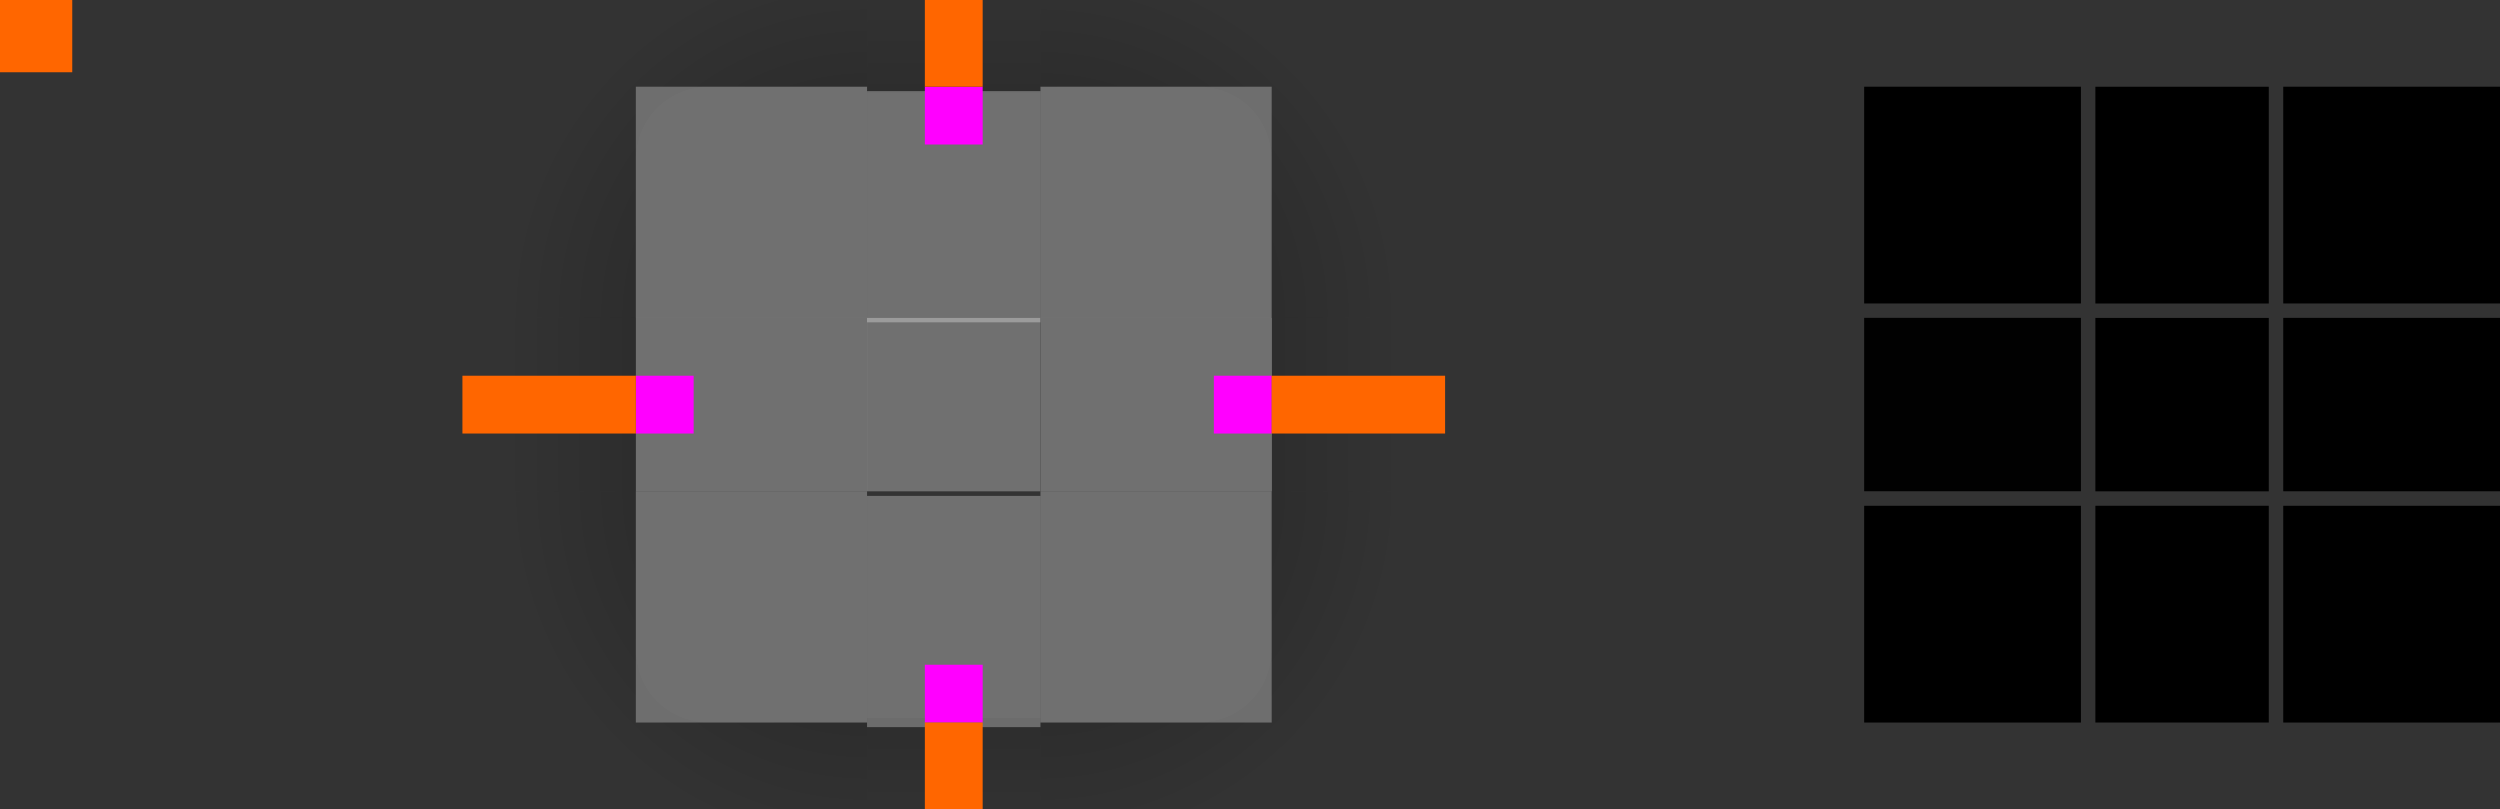 <?xml version="1.0" encoding="UTF-8" standalone="no"?>
<svg
   xmlns:dc="http://purl.org/dc/elements/1.1/"
   xmlns:cc="http://creativecommons.org/ns#"
   xmlns:rdf="http://www.w3.org/1999/02/22-rdf-syntax-ns#"
   xmlns:svg="http://www.w3.org/2000/svg"
   xmlns="http://www.w3.org/2000/svg"
   xmlns:xlink="http://www.w3.org/1999/xlink"
   xmlns:sodipodi="http://sodipodi.sourceforge.net/DTD/sodipodi-0.dtd"
   xmlns:inkscape="http://www.inkscape.org/namespaces/inkscape"
   width="173"
   height="56"
   version="1.1"
   viewBox="0 0 173 56"
   id="svg200"
   sodipodi:docname="panel-background.svg"
   inkscape:version="1.0.2 (e86c870879, 2021-01-15)">
  <rect x="0" y="0" width="173" height="56" fill="#333333" stroke="none"/>
  <sodipodi:namedview
     pagecolor="#c8c8c8"
     bordercolor="#666666"
     borderopacity="1"
     objecttolerance="10"
     gridtolerance="10"
     guidetolerance="10"
     inkscape:pageopacity="0"
     inkscape:pageshadow="2"
     inkscape:window-width="1920"
     inkscape:window-height="985"
     id="namedview202"
     showgrid="true"
     inkscape:zoom="13.826589"
     inkscape:cx="59.637638"
     inkscape:cy="30.949534"
     inkscape:window-x="0"
     inkscape:window-y="0"
     inkscape:window-maximized="1"
     inkscape:current-layer="svg200"
     showguides="true"
     inkscape:guide-bbox="true"
     inkscape:snap-bbox="true"
     inkscape:bbox-nodes="true"
     inkscape:snap-bbox-edge-midpoints="true"
     inkscape:snap-nodes="true"
     inkscape:document-rotation="0">
    <inkscape:grid
       type="xygrid"
       id="grid914" />
  </sodipodi:namedview>
  <defs
     id="defs24">
    <style
       id="current-color-scheme"
       type="text/css">.ColorScheme-Text {
        color:#31363b;
        stop-color:#31363b;
      }
      .ColorScheme-Background {
        color:#eff0f1;
        stop-color:#eff0f1;
      }
      .ColorScheme-Highlight {
        color:#3daee9;
        stop-color:#3daee9;
      }
      .ColorScheme-ViewText {
        color:#31363b;
        stop-color:#31363b;
      }
      .ColorScheme-ViewBackground {
        color:#fcfcfc;
        stop-color:#fcfcfc;
      }
      .ColorScheme-ViewHover {
        color:#93cee9;
        stop-color:#93cee9;
      }
      .ColorScheme-ViewFocus{
        color:#3daee9;
        stop-color:#3daee9;
      }
      .ColorScheme-ButtonText {
        color:#31363b;
        stop-color:#31363b;
      }
      .ColorScheme-ButtonBackground {
        color:#eff0f1;
        stop-color:#eff0f1;
      }
      .ColorScheme-ButtonHover {
        color:#93cee9;
        stop-color:#93cee9;
      }
      .ColorScheme-ButtonFocus{
        color:#3daee9;
        stop-color:#3daee9;
      }</style>
    <radialGradient
       id="b"
       cx="54.25"
       cy="945.11"
       r="6"
       gradientTransform="matrix(2.1666e-7,1,-1,2.1665e-7,1058.1,-6.25)"
       gradientUnits="userSpaceOnUse"
       xlink:href="#a" />
    <radialGradient
       id="c"
       cx="7.643"
       cy="950.36"
       r="6"
       gradientTransform="rotate(-180,40.321,499.18)"
       gradientUnits="userSpaceOnUse"
       xlink:href="#a" />
    <radialGradient
       id="d"
       cx="53.893"
       cy="911.76"
       r="6"
       gradientTransform="translate(59.107,-903.77)"
       gradientUnits="userSpaceOnUse"
       xlink:href="#a" />
    <radialGradient
       id="e"
       cx="22.2"
       cy="913.97"
       r="6"
       gradientTransform="rotate(-90,-405.39,435.59)"
       gradientUnits="userSpaceOnUse"
       xlink:href="#a" />
    <linearGradient
       id="f"
       x1="55"
       x2="61"
       y1="932.36"
       y2="932.36"
       gradientUnits="userSpaceOnUse"
       xlink:href="#a" />
    <linearGradient
       id="a">
      <stop
         stop-opacity=".667"
         offset="0"
         id="stop8" />
      <stop
         stop-opacity="0"
         offset="1"
         id="stop10" />
    </linearGradient>
    <linearGradient
       id="g"
       x1="-15"
       x2="-9"
       y1="932.36"
       y2="932.36"
       gradientUnits="userSpaceOnUse"
       xlink:href="#a" />
    <linearGradient
       id="i"
       x1="51"
       x2="51"
       y1="48"
       y2="54"
       gradientTransform="translate(58)"
       gradientUnits="userSpaceOnUse"
       xlink:href="#a" />
    <linearGradient
       id="h"
       x1="55"
       x2="61"
       y1="44"
       y2="44"
       gradientUnits="userSpaceOnUse"
       xlink:href="#a" />
    <linearGradient
       id="k"
       x1="19"
       x2="19"
       y1="48"
       y2="54"
       gradientTransform="translate(58)"
       gradientUnits="userSpaceOnUse"
       xlink:href="#a" />
    <linearGradient
       id="j"
       x1="15"
       x2="9"
       y1="44"
       y2="44"
       gradientUnits="userSpaceOnUse"
       xlink:href="#a" />
    <linearGradient
       id="l"
       x1="952.36"
       x2="958.36"
       y1="-35"
       y2="-35"
       gradientUnits="userSpaceOnUse"
       xlink:href="#a" />
    <linearGradient
       id="n"
       x1="55"
       x2="61"
       y1="12"
       y2="12"
       gradientUnits="userSpaceOnUse"
       xlink:href="#a" />
    <linearGradient
       id="m"
       x1="51"
       x2="51"
       y1="8"
       y2="2"
       gradientTransform="translate(58)"
       gradientUnits="userSpaceOnUse"
       xlink:href="#a" />
    <linearGradient
       id="p"
       x1="15"
       x2="9"
       y1="12"
       y2="12"
       gradientUnits="userSpaceOnUse"
       xlink:href="#a" />
    <linearGradient
       id="o"
       x1="19"
       x2="19"
       y1="8"
       y2="2"
       gradientTransform="translate(58)"
       gradientUnits="userSpaceOnUse"
       xlink:href="#a" />
    <linearGradient
       id="q"
       x1="-912.36"
       x2="-906.36"
       y1="-35"
       y2="-35"
       gradientUnits="userSpaceOnUse"
       xlink:href="#a" />
    <radialGradient
       inkscape:collect="always"
       xlink:href="#linearGradient4270"
       id="radialGradient1033"
       cx="77"
       cy="12"
       fx="77"
       fy="12"
       r="6"
       gradientUnits="userSpaceOnUse"
       gradientTransform="matrix(-3.5113632e-7,-1.833,1.833,-3.5113629e-7,55,153.167)" />
    <linearGradient
       id="linearGradient4270"
       inkscape:collect="always">
      <stop
         id="stop4272"
         offset="0"
         style="stop-color:#000000;stop-opacity:0.667" />
      <stop
         id="stop4274"
         offset="1"
         style="stop-color:#000000;stop-opacity:0;" />
    </linearGradient>
    <radialGradient
       inkscape:collect="always"
       xlink:href="#linearGradient4270"
       id="radialGradient984"
       cx="77"
       cy="12"
       fx="77"
       fy="12"
       r="6"
       gradientUnits="userSpaceOnUse"
       gradientTransform="matrix(-3.5113632e-7,-1.833,1.833,-3.5113629e-7,55,153.167)" />
    <radialGradient
       inkscape:collect="always"
       xlink:href="#linearGradient4270"
       id="radialGradient992"
       cx="77"
       cy="12"
       fx="77"
       fy="12"
       r="6"
       gradientUnits="userSpaceOnUse"
       gradientTransform="matrix(-3.5113632e-7,-1.833,1.833,-3.5113629e-7,55,153.167)" />
    <radialGradient
       inkscape:collect="always"
       xlink:href="#linearGradient4270"
       id="radialGradient1000"
       cx="77"
       cy="12"
       fx="77"
       fy="12"
       r="6"
       gradientUnits="userSpaceOnUse"
       gradientTransform="matrix(-3.5113632e-7,-1.833,1.833,-3.5113629e-7,55,153.167)" />
    <radialGradient
       inkscape:collect="always"
       xlink:href="#linearGradient4270"
       id="radialGradient1029"
       cx="77"
       cy="12"
       fx="77"
       fy="12"
       r="6"
       gradientUnits="userSpaceOnUse"
       gradientTransform="matrix(-3.5113632e-7,-1.833,1.833,-3.5113629e-7,55,153.167)" />
    <linearGradient
       inkscape:collect="always"
       xlink:href="#linearGradient4270"
       id="linearGradient4950"
       gradientUnits="userSpaceOnUse"
       x1="49"
       y1="932.362"
       x2="61.471"
       y2="932.362"
       gradientTransform="matrix(0.857,0,0,1,9,0)" />
    <linearGradient
       inkscape:collect="always"
       xlink:href="#linearGradient4270"
       id="linearGradient4948"
       gradientUnits="userSpaceOnUse"
       x1="-21"
       y1="932.362"
       x2="-8.505"
       y2="932.362"
       gradientTransform="matrix(0.857,0,0,1,-1,0)" />
    <linearGradient
       inkscape:collect="always"
       xlink:href="#linearGradient4270"
       id="linearGradient4934"
       gradientUnits="userSpaceOnUse"
       x1="946.362"
       y1="-35"
       x2="958.862"
       y2="-35"
       gradientTransform="matrix(0.857,0,0,1,137.198,0)" />
    <linearGradient
       inkscape:collect="always"
       xlink:href="#linearGradient4270"
       id="linearGradient4920"
       gradientUnits="userSpaceOnUse"
       x1="-918.362"
       y1="-35"
       x2="-905.862"
       y2="-35"
       gradientTransform="matrix(1.286,0,0,1,264.402,0)" />
    <radialGradient
       inkscape:collect="always"
       xlink:href="#linearGradient4270"
       id="radialGradient2055"
       cx="60"
       cy="-42"
       fx="60"
       fy="-42"
       r="14"
       gradientUnits="userSpaceOnUse"
       gradientTransform="matrix(0,-1.786,1.786,0,135,129.143)" />
    <radialGradient
       inkscape:collect="always"
       xlink:href="#linearGradient4270"
       id="radialGradient2066"
       gradientUnits="userSpaceOnUse"
       gradientTransform="matrix(0,-1.786,-1.786,0,-3,129.143)"
       cx="60"
       cy="-42"
       fx="60"
       fy="-42"
       r="14" />
    <radialGradient
       inkscape:collect="always"
       xlink:href="#linearGradient4270"
       id="radialGradient2072"
       gradientUnits="userSpaceOnUse"
       gradientTransform="matrix(0,1.786,1.786,0,135,-73.143)"
       cx="60"
       cy="-42"
       fx="60"
       fy="-42"
       r="14" />
    <radialGradient
       inkscape:collect="always"
       xlink:href="#linearGradient4270"
       id="radialGradient2074"
       gradientUnits="userSpaceOnUse"
       gradientTransform="matrix(0,1.786,-1.786,0,-3,-73.143)"
       cx="60"
       cy="-42"
       fx="60"
       fy="-42"
       r="14" />
    <linearGradient
       id="linearGradient997">
      <stop
         style="stop-color:#323232;stop-opacity:0.941"
         offset="0"
         id="stop987" />
      <stop
         id="stop989"
         offset="0.285"
         style="stop-color:#323232;stop-opacity:0.353" />
      <stop
         style="stop-color:#323232;stop-opacity:0.471"
         offset="0.506"
         id="stop991" />
      <stop
         style="stop-color:#323232;stop-opacity:0.353"
         offset="0.555"
         id="stop993" />
      <stop
         style="stop-color:#323232;stop-opacity:0.941"
         offset="1"
         id="stop995" />
    </linearGradient>
  </defs>
  <path
     style="opacity:0.5;fill:url(#radialGradient2055);fill-opacity:1;stroke:none;stroke-width:2.789;stroke-opacity:1"
     d="M 40.75,-6 C 35.903,-6 32,-2.098 32,2.75 V 22 H 44 V 11 c 0,-0.693 0.14,-1.351 0.393,-1.949 0.252,-0.599 0.616,-1.138 1.068,-1.59 0.452,-0.452 0.991,-0.816 1.59,-1.068 C 47.649,6.14 48.307,6 49,6 H 60 V -1.334 -6 Z"
     id="shadow-topleft"
     inkscape:connector-curvature="0" />
  <g
     id="shadow-top"
     transform="matrix(0.375,0,0,1.556,52.875,-1403.457)"
     style="opacity:0.5">
    <rect
       transform="matrix(0,-1,-1,0,0,0)"
       style="opacity:1;fill:none;fill-opacity:1;stroke:none"
       id="rect4820"
       width="6"
       height="32"
       x="-916.362"
       y="-51" />
    <rect
       transform="matrix(0,-1,-1,0,0,0)"
       style="opacity:1;fill:url(#linearGradient4920);fill-opacity:1;stroke:none;stroke-width:1.134"
       id="rect4822"
       width="7.714"
       height="32"
       x="-906.077"
       y="-51" />
    <rect
       y="-51"
       x="-911.362"
       height="32"
       width="1"
       id="rect4824"
       style="opacity:1;fill:none;fill-opacity:1;stroke:none"
       transform="matrix(0,-1,-1,0,0,0)" />
  </g>
  <g
     id="shadow-bottom"
     transform="matrix(0.375,0,0,2.333,52.875,-2178.843)"
     style="opacity:0.5">
    <rect
       y="-51"
       x="948.362"
       height="32"
       width="6"
       id="rect4856"
       style="opacity:1;fill:none;fill-opacity:1;stroke:none"
       transform="rotate(90)" />
    <rect
       y="-51"
       x="955.219"
       height="32"
       width="5.143"
       id="rect4858"
       style="opacity:1;fill:url(#linearGradient4934);fill-opacity:1;stroke:none;stroke-width:0.926"
       transform="rotate(90)" />
    <rect
       transform="rotate(90)"
       style="opacity:1;fill:none;fill-opacity:1;stroke:none"
       id="rect4860"
       width="1"
       height="32"
       x="953.362"
       y="-51" />
  </g>
  <g
     id="shadow-left"
     transform="matrix(2.333,0,0,0.375,15.667,-321.639)"
     style="opacity:0.5">
    <rect
       y="916.362"
       x="-19"
       height="32"
       width="6"
       id="rect4892"
       style="opacity:1;fill:none;fill-opacity:1;stroke:none"
       transform="scale(-1,1)" />
    <rect
       y="916.362"
       x="-12.143"
       height="32"
       width="5.143"
       id="rect4894"
       style="opacity:1;fill:url(#linearGradient4948);fill-opacity:1;stroke:none;stroke-width:0.926"
       transform="scale(-1,1)" />
    <rect
       transform="scale(-1,1)"
       style="opacity:1;fill:none;fill-opacity:1;stroke:none"
       id="rect4896"
       width="1"
       height="32"
       x="-14"
       y="916.362" />
  </g>
  <g
     id="shadow-right"
     transform="matrix(2.333,0,0,0.375,-47,-321.639)"
     style="opacity:0.5">
    <rect
       style="opacity:1;fill:none;fill-opacity:1;stroke:none"
       id="rect4900"
       width="6"
       height="32"
       x="51"
       y="916.362" />
    <rect
       style="opacity:1;fill:url(#linearGradient4950);fill-opacity:1;stroke:none;stroke-width:0.926"
       id="rect4902"
       width="5.143"
       height="32"
       x="57.857"
       y="916.362" />
    <rect
       y="916.362"
       x="56"
       height="32"
       width="1"
       id="rect4904"
       style="opacity:1;fill:none;fill-opacity:1;stroke:none" />
  </g>
  <path
     id="shadow-bottomleft"
     d="M 40.75,62 C 35.903,62 32,58.097 32,53.25 V 34 h 12 v 11 c 0,0.693 0.14,1.351 0.393,1.949 0.252,0.599 0.616,1.138 1.068,1.59 0.452,0.452 0.991,0.816 1.59,1.068 C 47.649,49.86 48.307,50 49,50 H 60 V 57.334 62 Z"
     style="opacity:0.5;fill:url(#radialGradient2072);fill-opacity:1;stroke:none;stroke-width:2.789;stroke-opacity:1"
     inkscape:connector-curvature="0" />
  <path
     id="shadow-topright"
     d="m 91.25,-6 c 4.848,0 8.75,3.902 8.75,8.75 V 22 H 88 V 11 C 88,10.307 87.86,9.649 87.607,9.051 87.355,8.452 86.991,7.913 86.539,7.461 86.087,7.009 85.548,6.645 84.949,6.393 84.351,6.14 83.692,6 83,6 H 72 V -1.334 -6 Z"
     style="opacity:0.5;fill:url(#radialGradient2066);fill-opacity:1;stroke:none;stroke-width:2.789;stroke-opacity:1"
     inkscape:connector-curvature="0" />
  <path
     inkscape:connector-curvature="0"
     style="opacity:0.5;fill:url(#radialGradient2074);fill-opacity:1;stroke:none;stroke-width:2.789;stroke-opacity:1"
     d="M 91.25,62 C 96.097,62 100,58.097 100,53.25 V 34 H 88 v 11 c 0,0.693 -0.14,1.351 -0.393,1.949 -0.252,0.599 -0.616,1.138 -1.068,1.59 -0.452,0.452 -0.991,0.816 -1.59,1.068 C 84.351,49.86 83.692,50 83,50 H 72 V 57.334 62 Z"
     id="shadow-bottomright" />
  <rect
     style="fill:#ff6600"
     x="0"
     height="5"
     width="5"
     y="-1.4648437e-05"
     id="hint-tile-center" />
  <g
     id="top"
     transform="matrix(0.375,0,0,2.667,52.875,-2421.632)">
    <rect
       y="-51"
       x="-916.362"
       height="32"
       width="6"
       id="rect4152"
       style="color:#eff0f1;opacity:0.3;fill:#ffffff;fill-opacity:1;stroke:none"
       transform="matrix(0,-1,-1,0,0,0)"
       class="ColorScheme-Background" />
  </g>
  <g
     id="bottom"
     transform="matrix(0.375,0,0,2.667,52.875,-2494.965)">
    <rect
       transform="rotate(90)"
       style="color:#eff0f1;opacity:0.3;fill:#ffffff;fill-opacity:1;stroke:none"
       id="rect4148"
       width="6"
       height="32"
       x="948.362"
       y="-51"
       class="ColorScheme-Background" />
  </g>
  <g
     id="left"
     transform="matrix(2.667,0,0,0.375,9.333,-321.639)">
    <rect
       transform="scale(-1,1)"
       style="color:#eff0f1;opacity:0.3;fill:#ffffff;fill-opacity:1;stroke:none"
       id="rect4144"
       width="6"
       height="32"
       x="-19"
       y="916.362"
       class="ColorScheme-Background" />
  </g>
  <g
     id="right"
     transform="matrix(2.667,0,0,0.375,-64,-321.639)">
    <rect
       y="916.362"
       x="51"
       height="32"
       width="6"
       id="rect4140"
       style="color:#eff0f1;opacity:0.3;fill:#ffffff;fill-opacity:1;stroke:none"
       class="ColorScheme-Background" />
  </g>
  <rect
     class="ColorScheme-Background"
     y="22"
     x="60"
     height="12"
     width="12"
     id="center"
     style="color:#eff0f1;opacity:0.3;fill:#ffffff;fill-opacity:1;stroke:none;stroke-width:0.375" />
  <rect
     style="fill:#ff00ff;fill-opacity:1;stroke:none;stroke-width:0.816"
     id="hint-top-margin"
     width="4"
     height="4"
     x="64"
     y="6" />
  <rect
     y="46"
     x="64"
     height="4"
     width="4"
     id="hint-bottom-margin"
     style="fill:#ff00ff;fill-opacity:1;stroke:none;stroke-width:0.817" />
  <rect
     y="-88"
     x="26"
     height="4"
     width="4"
     id="hint-right-margin"
     style="fill:#ff00ff;fill-opacity:1;stroke:none;stroke-width:0.816"
     transform="rotate(90)" />
  <rect
     style="fill:#ff00ff;fill-opacity:1;stroke:none;stroke-width:0.816"
     id="hint-left-margin"
     width="4"
     height="4"
     x="26"
     y="-48"
     transform="rotate(90)" />
  <path
     id="topleft"
     style="opacity:0.3;fill:#ffffff;fill-opacity:1;stroke:none;stroke-width:1.593;stroke-opacity:1"
     d="M 44 6 L 44 11 L 44 22 L 60 22 L 60 19.334 L 60 8.666 L 60 6 L 49 6 L 44 6 z " />
  <rect
     y="-6"
     x="64"
     height="12"
     width="4"
     id="shadow-hint-top-margin"
     style="fill:#ff6600;fill-opacity:1;stroke:none;stroke-width:1.414" />
  <rect
     style="fill:#ff6600;fill-opacity:1;stroke:none;stroke-width:1.414"
     id="shadow-hint-bottom-margin"
     width="4"
     height="12"
     x="64"
     y="50" />
  <rect
     transform="rotate(90)"
     style="fill:#ff6600;fill-opacity:1;stroke:none;stroke-width:1.414"
     id="shadow-hint-right-margin"
     width="4"
     height="12"
     x="26"
     y="-100" />
  <rect
     transform="rotate(90)"
     y="-44"
     x="26"
     height="12"
     width="4"
     id="shadow-hint-left-margin"
     style="fill:#ff6600;fill-opacity:1;stroke:none;stroke-width:1.414" />
  <g
     id="mask-top"
     transform="matrix(0.375,0,0,1.25,137.875,-1131.95)">
    <rect
       transform="matrix(0,-1,-1,0,0,0)"
       style="opacity:1;fill:#000000;fill-opacity:1;stroke:none;stroke-width:1.549"
       id="rect4265"
       width="12"
       height="32"
       x="-922.362"
       y="-51" />
  </g>
  <g
     id="mask-bottom"
     transform="matrix(0.375,0,0,1.5,137.875,-1381.544)">
    <rect
       y="-51"
       x="944.362"
       height="32"
       width="10"
       id="rect4291"
       style="opacity:1;fill:#000000;fill-opacity:1;stroke:none;stroke-width:1.414"
       transform="rotate(90)" />
  </g>
  <g
     id="mask-left"
     transform="matrix(1.25,0,0,0.6,112.75,-531.423)">
    <rect
       y="922.362"
       x="-25"
       height="20"
       width="12"
       id="rect4317"
       style="opacity:0.97;fill:#000000;fill-opacity:1;stroke:none;stroke-width:1.225"
       transform="scale(-1,1)" />
  </g>
  <g
     id="mask-right"
     transform="matrix(1.5,0,0,0.375,87.5,-321.64)">
    <rect
       style="opacity:1;fill:#000000;fill-opacity:1;stroke:none;stroke-width:1.414"
       id="rect4323"
       width="10"
       height="32"
       x="47"
       y="916.362" />
  </g>
  <rect
     style="opacity:1;fill:#000000;fill-opacity:1;stroke:none;stroke-width:0.375"
     id="mask-center"
     width="12"
     height="12"
     x="145"
     y="22" />
  <path
     id="bottomleft"
     style="opacity:0.3;fill:#ffffff;fill-opacity:1;stroke:none;stroke-width:1.593;stroke-opacity:1"
     d="M 44 34 L 44 45 L 44 50 L 49 50 L 60 50 L 60 47.334 L 60 36.666 L 60 34 L 44 34 z " />
  <path
     id="topright"
     style="opacity:0.3;fill:#ffffff;fill-opacity:1;stroke:none;stroke-width:1.593;stroke-opacity:1"
     d="M 72 6 L 72 8.666 L 72 19.334 L 72 22 L 88 22 L 88 11 L 88 6 L 83 6 L 72 6 z " />
  <path
     id="bottomright"
     style="opacity:0.3;fill:#ffffff;fill-opacity:1;stroke:none;stroke-width:1.593;stroke-opacity:1"
     inkscape:transform-center-y="-29.252701"
     d="M 72 34 L 72 36.666 L 72 47.334 L 72 50 L 83 50 L 88 50 L 88 45 L 88 34 L 72 34 z " />
  <path
     id="mask-topleft"
     style="opacity:1;fill:#000000;fill-opacity:1;stroke:none;stroke-width:1.593;stroke-opacity:1"
     d="M 129 6 L 129 11 L 129 21 L 144 21 L 144 6 L 134 6 L 129 6 z " />
  <path
     id="mask-bottomleft"
     style="opacity:1;fill:#000000;fill-opacity:1;stroke:none;stroke-width:1.593;stroke-opacity:1"
     d="M 129 35 L 129 45 L 129 50 L 134 50 L 144 50 L 144 35 L 129 35 z " />
  <path
     id="mask-topright"
     style="opacity:1;fill:#000000;fill-opacity:1;stroke:none;stroke-width:1.593;stroke-opacity:1"
     d="M 158 6 L 158 21 L 173 21 L 173 11 L 173 6 L 168 6 L 158 6 z " />
  <path
     id="mask-bottomright"
     style="opacity:1;fill:#000000;fill-opacity:1;stroke:none;stroke-width:1.593;stroke-opacity:1"
     d="M 158 35 L 158 50 L 168 50 L 173 50 L 173 45 L 173 35 L 158 35 z " />
</svg>
